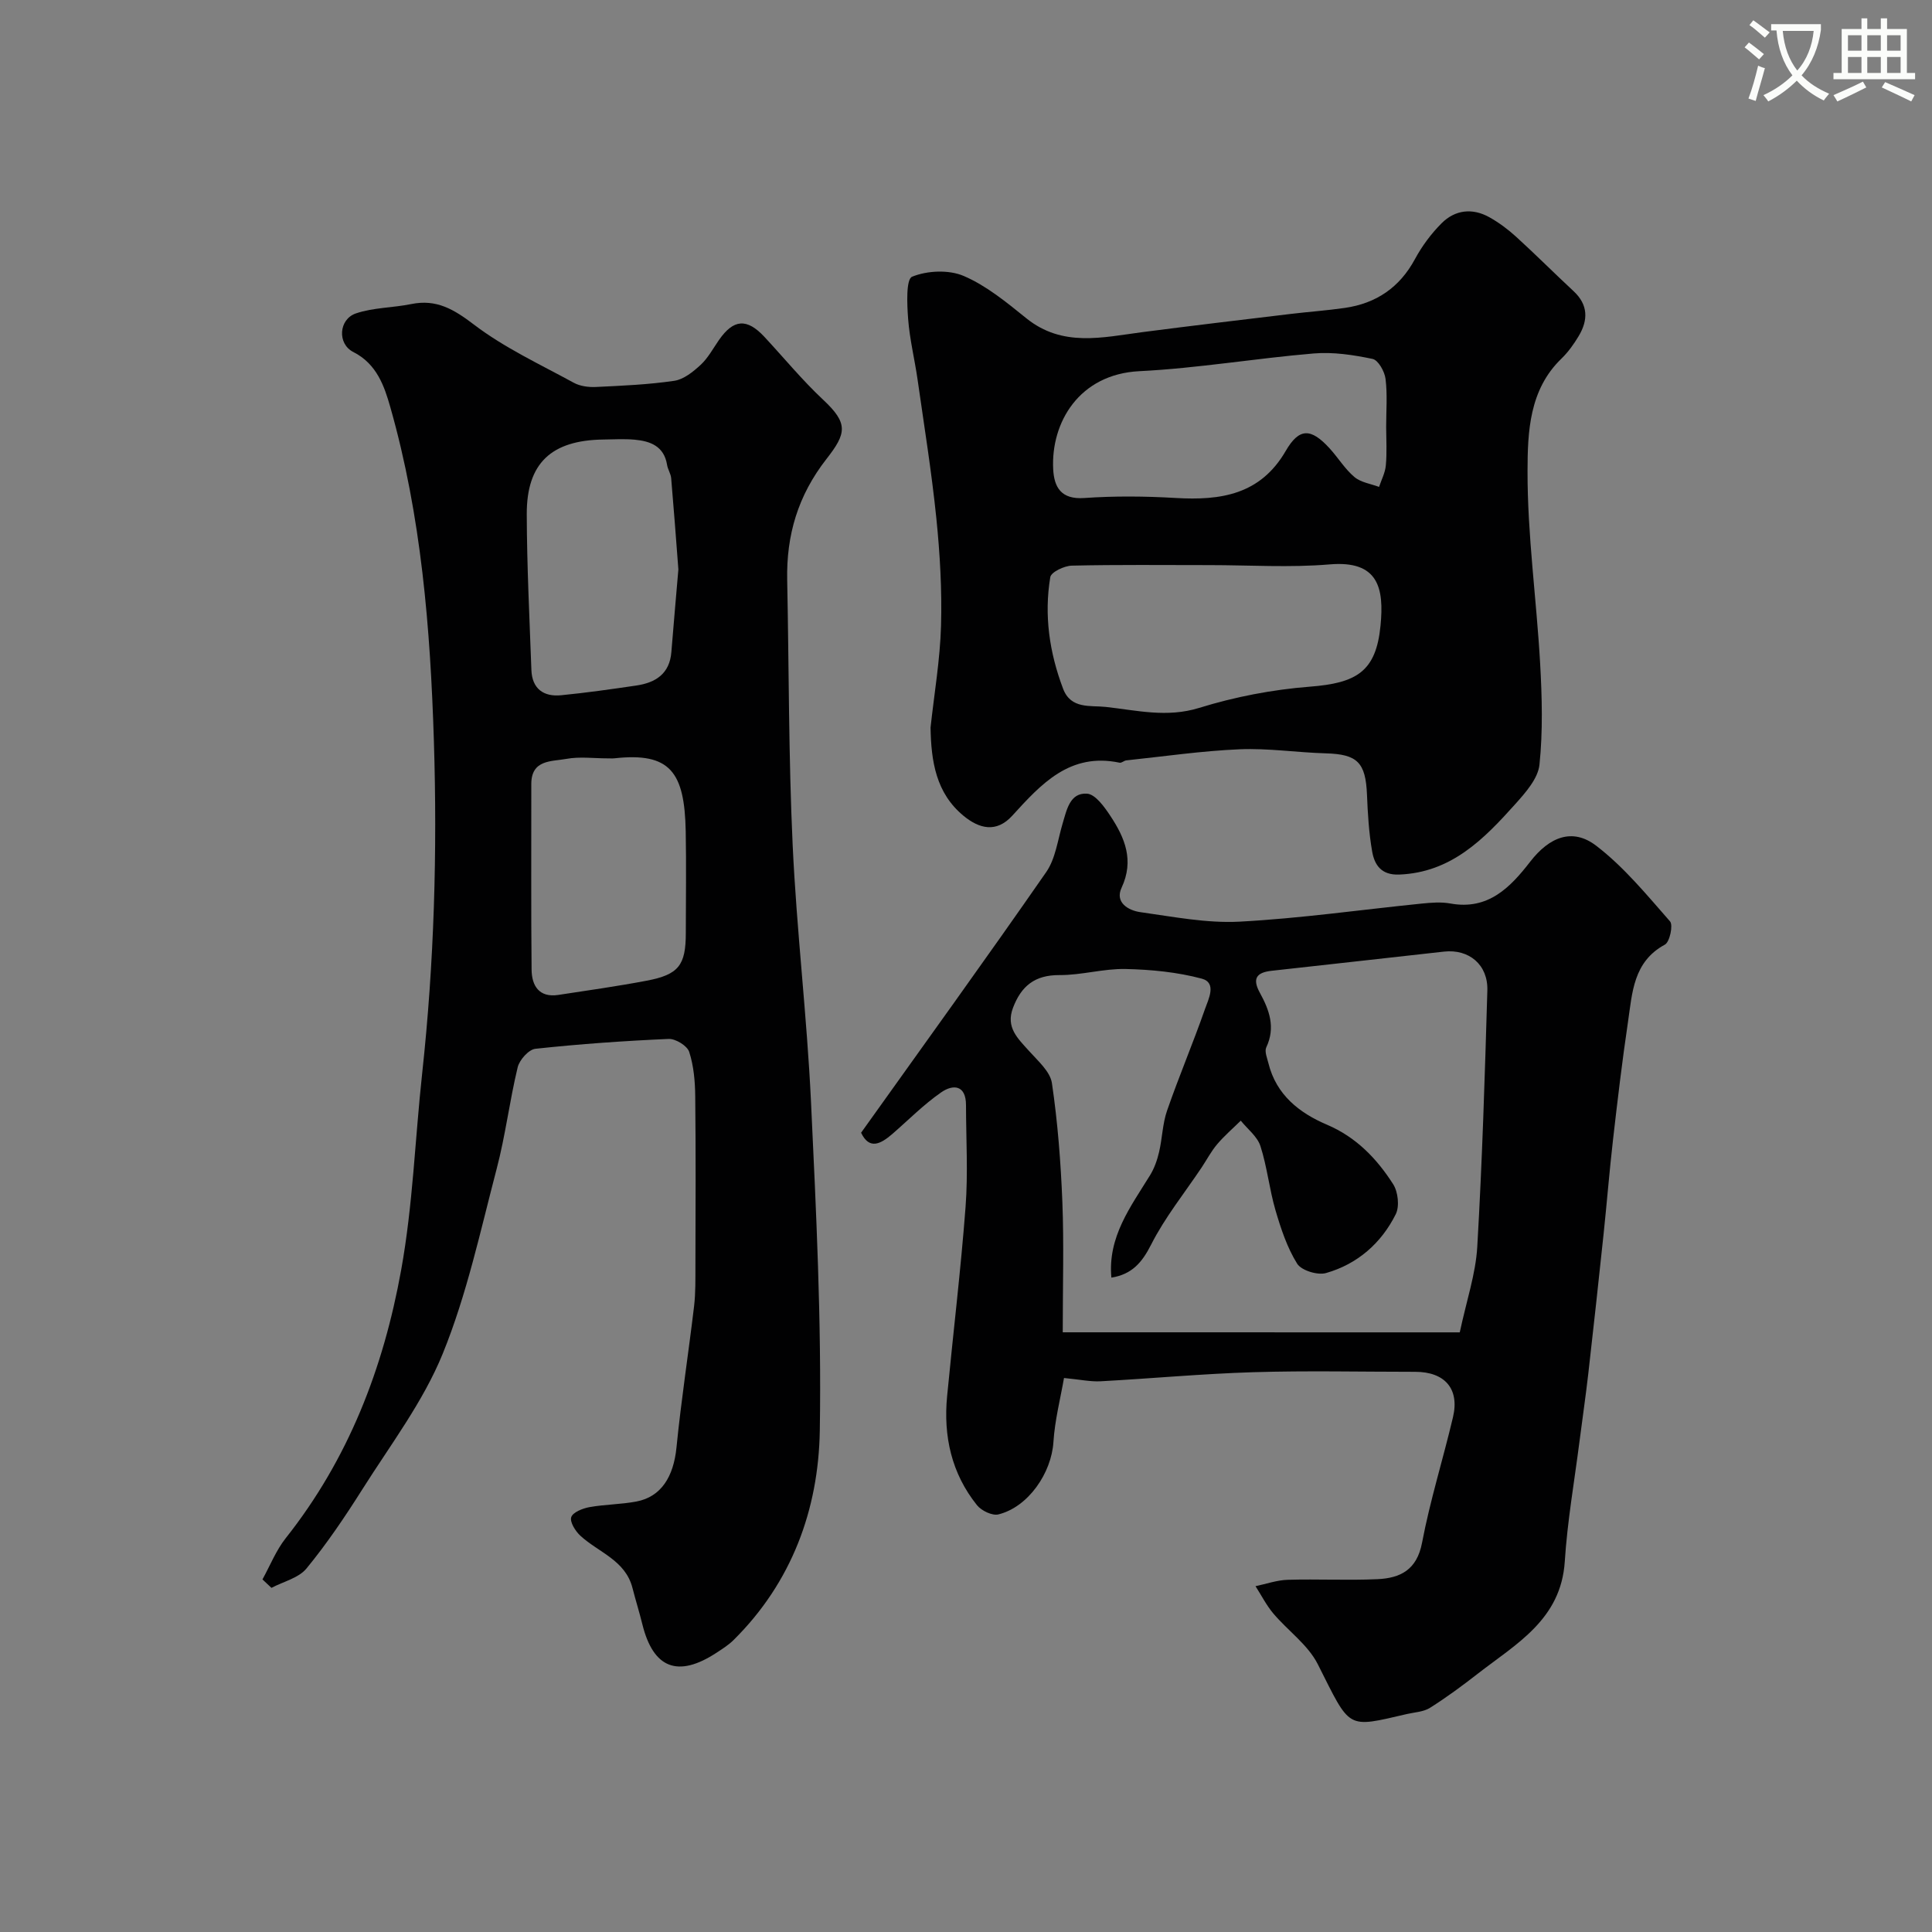 <svg enable-background="new 0 0 400 400" viewBox="0 0 400 400" xmlns="http://www.w3.org/2000/svg"><rect x="0" y="0" width="400" height="400" fill="#808080" stroke="none"/><path d="m362.1 8.8c1.1.8 2.1 1.6 3.1 2.4l-1 1.1c-1.3-1.1-2.3-2-3-2.5zm1.9 4.8c.5.2.9.4 1.4.5-.6 2.3-1.3 4.5-1.9 6.8l-1.5-.5c.8-2.1 1.4-4.3 2-6.8zm-1-9.4c1.3.9 2.4 1.8 3.4 2.5l-1 1.1c-1.4-1.2-2.4-2.1-3.2-2.6zm3.7 2.2v-1.4h10.3v1.2c-.5 3.6-1.8 6.8-4 9.4 1.5 1.6 3.4 2.8 5.7 3.8-.3.4-.7.8-1.1 1.4-2.3-1.1-4.1-2.5-5.6-4.1-1.6 1.6-3.6 3.1-5.9 4.3-.3-.5-.7-.9-1-1.3 2.4-1.1 4.4-2.5 6-4.1-1.9-2.5-3-5.6-3.3-9.3h-1.1zm8.8 0h-6.4c.3 3.3 1.3 6 3 8.2 2-2.2 3.1-5.1 3.4-8.2z" fill="#fbfcfa"/><path d="m385.3 3.8h1.3v2.2h2.8v-2.2h1.3v2.2h4.1v9.1h1.7v1.3h-16.9v-1.3h1.7v-9.1h4.1v-2.2zm.4 13.1.7 1.2c-1.8.9-3.8 1.9-6 2.9-.2-.4-.5-.8-.8-1.3 2.3-1 4.3-1.9 6.1-2.8zm-3.1-6.4h2.8v-3.2h-2.8zm0 4.6h2.8v-3.3h-2.8zm4-4.6h2.8v-3.2h-2.8zm0 4.6h2.8v-3.3h-2.8zm3.7 1.9c2.1.9 4.1 1.8 6.1 2.7l-.7 1.3c-2.2-1.1-4.2-2-6.1-2.9zm3.2-9.7h-2.8v3.2h2.8zm-2.8 7.8h2.8v-3.3h-2.8z" fill="#fbfcfa"/><g fill="#010102"><path d="m54.34 327c1.58-2.86 2.81-6 4.81-8.53 12.98-16.39 20.23-35.15 23.91-55.55 2.43-13.47 2.87-27.12 4.34-40.64 2.5-22.99 3.15-45.94 2.43-68.92-.73-23.25-2.6-46.52-9.02-69.06-1.22-4.29-2.78-8.95-7.66-11.42-3.36-1.7-3.02-6.78.53-7.99 3.62-1.23 7.67-1.16 11.48-1.94 5.22-1.06 8.81 1.09 12.96 4.25 6.3 4.8 13.67 8.22 20.68 12.05 1.3.71 3.04.94 4.56.87 5.43-.26 10.89-.49 16.25-1.28 1.95-.29 3.9-1.87 5.45-3.3 1.53-1.42 2.57-3.38 3.79-5.14 3.02-4.34 5.77-4.56 9.4-.67 4.06 4.36 7.85 8.99 12.19 13.05 5.23 4.89 4.82 6.94.67 12.25-5.91 7.57-8.32 15.76-8.13 25.07.37 18.27.28 36.55 1.13 54.8.82 17.76 2.96 35.46 3.8 53.22 1.07 22.68 2.19 45.41 1.82 68.09-.27 16.33-5.81 31.42-17.86 43.35-1.03 1.02-2.3 1.82-3.52 2.62-7.99 5.24-13.1 3.26-15.36-5.9-.62-2.52-1.4-4.99-2.04-7.5-1.47-5.77-7.05-7.37-10.81-10.84-1.02-.95-2.2-2.84-1.87-3.83.33-1.01 2.35-1.81 3.75-2.07 3.22-.58 6.54-.56 9.75-1.17 5.12-.97 7.69-5.14 8.29-11.2.97-9.77 2.48-19.48 3.64-29.22.33-2.79.27-5.64.28-8.46.03-11.67.09-23.33-.04-35-.03-3.09-.31-6.31-1.25-9.21-.41-1.27-2.82-2.74-4.25-2.68-9.21.4-18.42 1.05-27.59 2.04-1.39.15-3.3 2.3-3.67 3.83-1.68 6.95-2.53 14.11-4.35 21.02-3.37 12.86-6.18 26.02-11.16 38.26-4.06 9.98-10.83 18.88-16.65 28.1-3.57 5.65-7.33 11.23-11.56 16.38-1.63 1.99-4.8 2.72-7.26 4.02-.61-.56-1.24-1.15-1.86-1.75zm86.11-209.11c-.49-6.4-.95-12.64-1.49-18.88-.08-.94-.7-1.82-.85-2.76-.62-3.86-3.44-4.92-6.72-5.22-2.15-.19-4.32-.06-6.49-.03-10.76.15-15.87 4.89-15.84 15.46.03 10.75.57 21.5.96 32.25.14 3.88 2.51 5.6 6.18 5.23 5.2-.51 10.38-1.25 15.55-2.01 4-.59 6.9-2.44 7.25-6.94.46-5.73.97-11.46 1.45-17.1zm-14.72 39.12c-2.83 0-5.73-.4-8.47.11-3.05.56-7.27.1-7.26 5.22.02 12.81-.07 25.63.06 38.44.04 3.3 1.55 5.81 5.53 5.21 6.11-.93 12.24-1.8 18.31-2.95 6.63-1.26 8.09-3.21 8.09-9.89.01-7.02.11-14.05-.02-21.07-.24-12.24-3.21-16.36-14.75-15.08-.49.05-.99 0-1.49.01z"/><path d="m178.28 234.52c13.02-18.25 25.85-35.99 38.33-53.97 1.94-2.8 2.38-6.66 3.4-10.07.85-2.84 1.51-6.39 5.04-6.16 1.74.11 3.63 2.77 4.87 4.65 2.98 4.51 4.93 9.17 2.29 14.83-1.43 3.06 1.41 4.7 3.88 5.05 6.81.95 13.73 2.32 20.52 1.97 12.6-.67 25.13-2.47 37.7-3.74 1.98-.2 4.05-.37 5.98-.02 7.84 1.43 12.42-3.36 16.54-8.68 3.93-5.07 8.71-7.07 13.66-3.27 5.74 4.4 10.46 10.17 15.27 15.65.68.77-.06 4.27-1.06 4.81-6.59 3.57-6.75 10.01-7.65 16.06-1.2 8.08-2.16 16.2-3.09 24.32-.75 6.52-1.27 13.07-1.96 19.6-1.02 9.62-2.06 19.23-3.16 28.84-.54 4.71-1.23 9.4-1.83 14.1-1.06 8.27-2.51 16.51-3.04 24.81-.78 12.01-10.05 17.03-18.01 23.22-3.2 2.49-6.47 4.91-9.9 7.07-1.33.84-3.16.91-4.77 1.28-12.66 2.93-11.6 3.27-18.46-10.32-2.03-4.02-6.19-6.93-9.2-10.49-1.44-1.71-2.47-3.76-3.69-5.66 2.23-.46 4.45-1.26 6.69-1.32 6.19-.18 12.39.15 18.57-.13 4.71-.22 8.15-1.91 9.22-7.54 1.66-8.76 4.36-17.32 6.41-26.02 1.38-5.85-1.7-9.37-7.82-9.37-11.18 0-22.37-.26-33.55.08-10.54.32-21.06 1.31-31.6 1.88-2.07.11-4.17-.35-7.57-.68-.73 4.21-1.9 8.71-2.19 13.27-.41 6.39-5.19 13.43-11.38 14.97-1.28.32-3.52-.76-4.44-1.9-5.28-6.58-6.99-14.29-6.19-22.58 1.25-13.07 2.83-26.1 3.82-39.19.53-6.98.1-14.04.09-21.06 0-4.21-2.68-4.36-5.15-2.64-3.63 2.52-6.78 5.73-10.14 8.64-2.38 2.03-4.71 3.31-6.43-.29zm123.95 41.33c1.4-6.58 3.29-12.08 3.62-17.68 1.03-17.68 1.57-35.39 2.09-53.1.16-5.33-3.79-8.62-8.97-8.05-11.9 1.3-23.78 2.68-35.68 3.97-3.21.35-4.05 1.65-2.43 4.59 1.94 3.53 3.26 7.15 1.31 11.26-.4.85.18 2.22.45 3.31 1.61 6.52 6.39 10.27 12.1 12.7 6.08 2.59 10.32 7.02 13.71 12.31 1.02 1.59 1.36 4.59.55 6.22-3 6.02-7.94 10.34-14.44 12.19-1.75.5-5.1-.53-5.98-1.94-2.08-3.34-3.37-7.26-4.49-11.08-1.27-4.35-1.72-8.95-3.11-13.26-.64-1.99-2.67-3.53-4.07-5.27-1.64 1.61-3.4 3.13-4.88 4.87-1.25 1.47-2.16 3.23-3.24 4.85-3.54 5.29-7.59 10.31-10.44 15.94-1.9 3.75-3.99 6.16-8.23 6.84-.78-8.45 3.98-14.66 8-21.19.89-1.44 1.48-3.13 1.87-4.79.67-2.84.71-5.87 1.66-8.6 2.45-7.07 5.38-13.97 7.85-21.03.72-2.05 2.49-5.44-.66-6.29-5.08-1.36-10.49-1.88-15.78-2-4.55-.1-9.12 1.29-13.68 1.26-5.11-.03-7.92 2.26-9.63 6.78-1.54 4.06.99 6.33 3.31 8.92 1.83 2.05 4.39 4.26 4.75 6.67 1.2 8.12 1.83 16.36 2.16 24.57.34 8.61.08 17.24.08 27.02 27.45.01 54.32.01 82.2.01z"/><path d="m192.66 150.63c.76-7.02 1.97-14.03 2.17-21.06.21-7.41-.22-14.89-.97-22.27-.98-9.59-2.52-19.12-3.88-28.67-.6-4.2-1.64-8.36-1.96-12.58-.23-3.03-.46-8.23.82-8.76 3.14-1.28 7.61-1.48 10.7-.15 4.7 2.02 8.88 5.47 12.93 8.74 7.5 6.06 15.76 3.97 24.02 2.89 10.22-1.33 20.46-2.54 30.7-3.77 3.75-.45 7.52-.71 11.25-1.25 6.48-.94 11.32-4.21 14.5-10.09 1.46-2.7 3.36-5.27 5.53-7.44 2.81-2.81 6.4-3.2 9.91-1.23 1.98 1.11 3.85 2.51 5.53 4.04 4.03 3.67 7.89 7.54 11.88 11.25 3.06 2.84 3.03 6 1.06 9.3-1 1.67-2.18 3.32-3.57 4.67-6.69 6.44-7 15.21-7.02 23.24-.03 13.29 1.86 26.58 2.61 39.88.39 6.97.58 14.04-.14 20.95-.3 2.87-2.88 5.78-5 8.15-6.5 7.25-13.25 14.18-24.05 14.6-3.68.14-5.1-1.97-5.59-4.78-.68-3.87-.91-7.83-1.07-11.76-.28-6.7-1.99-8.38-8.57-8.56-5.94-.17-11.88-1.09-17.79-.84-7.85.33-15.66 1.48-23.48 2.3-.47.05-.97.57-1.38.48-10.3-2.17-16.25 4.42-22.23 10.98-3.3 3.62-6.86 2.66-10.05.04-5.75-4.72-6.74-11.32-6.86-18.3zm57.7-33.63c-9.49 0-18.98-.11-28.47.11-1.56.04-4.26 1.33-4.44 2.38-1.31 7.89-.18 15.62 2.65 23.1 1.62 4.29 5.69 3.42 8.83 3.77 6.4.7 12.65 2.28 19.35.2 7.39-2.29 15.18-3.79 22.9-4.39 9.7-.75 13.71-3.13 14.64-12.62.77-7.82-.44-13.55-10.51-12.7-8.25.7-16.63.15-24.95.15zm36.63-28.61c0-3.33.28-6.69-.13-9.96-.19-1.52-1.51-3.87-2.68-4.12-3.98-.83-8.16-1.47-12.18-1.13-12.06 1.01-24.05 3.07-36.12 3.67-12.49.63-18.31 10.66-17.83 20.27.19 3.75 1.63 6.32 6.41 5.99 6.29-.44 12.65-.38 18.95-.01 9.32.55 17.53-.67 22.78-9.73 2.79-4.81 5.22-4.79 9.1-.53 1.77 1.94 3.16 4.27 5.14 5.93 1.33 1.12 3.37 1.39 5.09 2.04.49-1.48 1.27-2.94 1.4-4.45.25-2.63.08-5.31.07-7.97z"/></g></svg>
